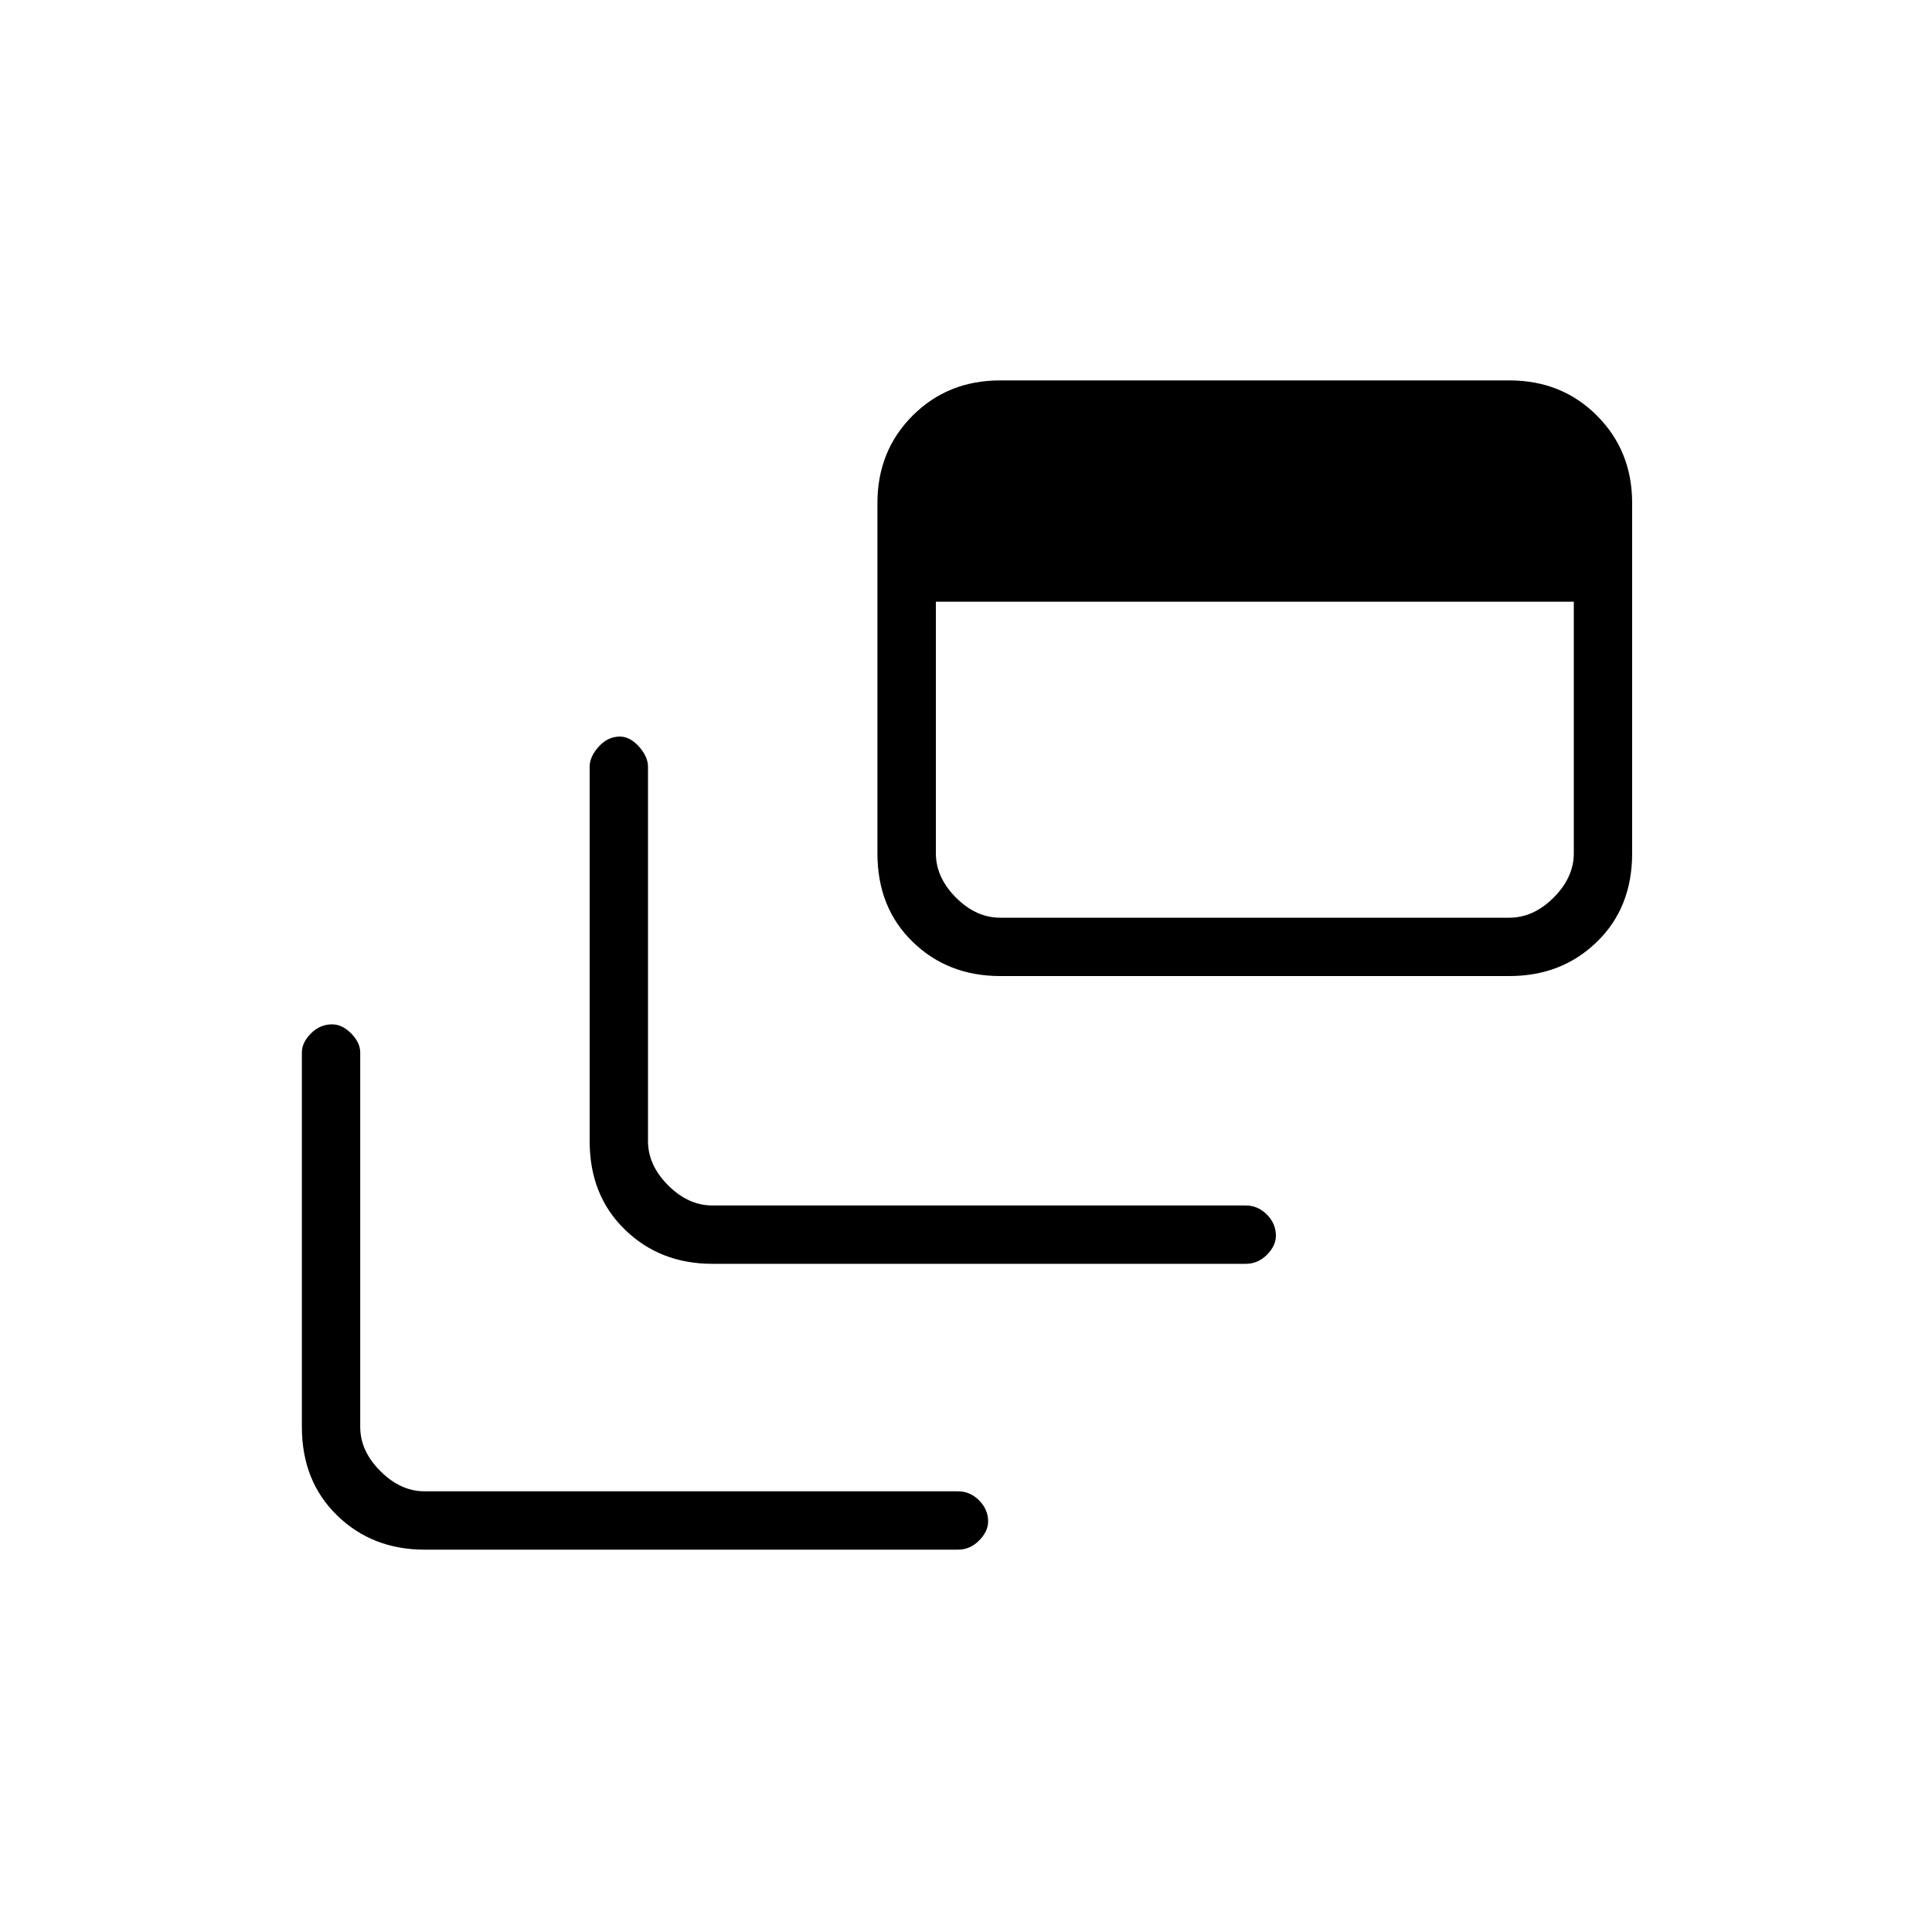 <svg xmlns="http://www.w3.org/2000/svg" height="20" width="20"><path d="M7.375 13.083q-.542 0-.906-.354-.365-.354-.365-.917V7.938q0-.105.094-.209t.219-.104q.104 0 .198.104.093.104.093.209v3.874q0 .25.209.459.208.208.458.208h5.521q.125 0 .219.094.093.094.093.219 0 .104-.093.198-.094.093-.219.093Zm2.979-2.979q-.542 0-.906-.354-.365-.354-.365-.917V5.208q0-.541.365-.906.364-.364.906-.364h5.271q.542 0 .906.364.365.365.365.906v3.625q0 .563-.365.917-.364.354-.906.354Zm0-.604h5.271q.25 0 .458-.208.209-.209.209-.459V6.229H9.688v2.604q0 .25.208.459.208.208.458.208Zm-5.958 6.542q-.542 0-.906-.354-.365-.355-.365-.917v-3.875q0-.104.094-.198.093-.094.219-.094.104 0 .197.094.094.094.094.198v3.875q0 .25.209.458.208.209.458.209h5.521q.125 0 .218.093.094.094.094.219 0 .104-.094.198-.093.094-.218.094Z"/></svg>